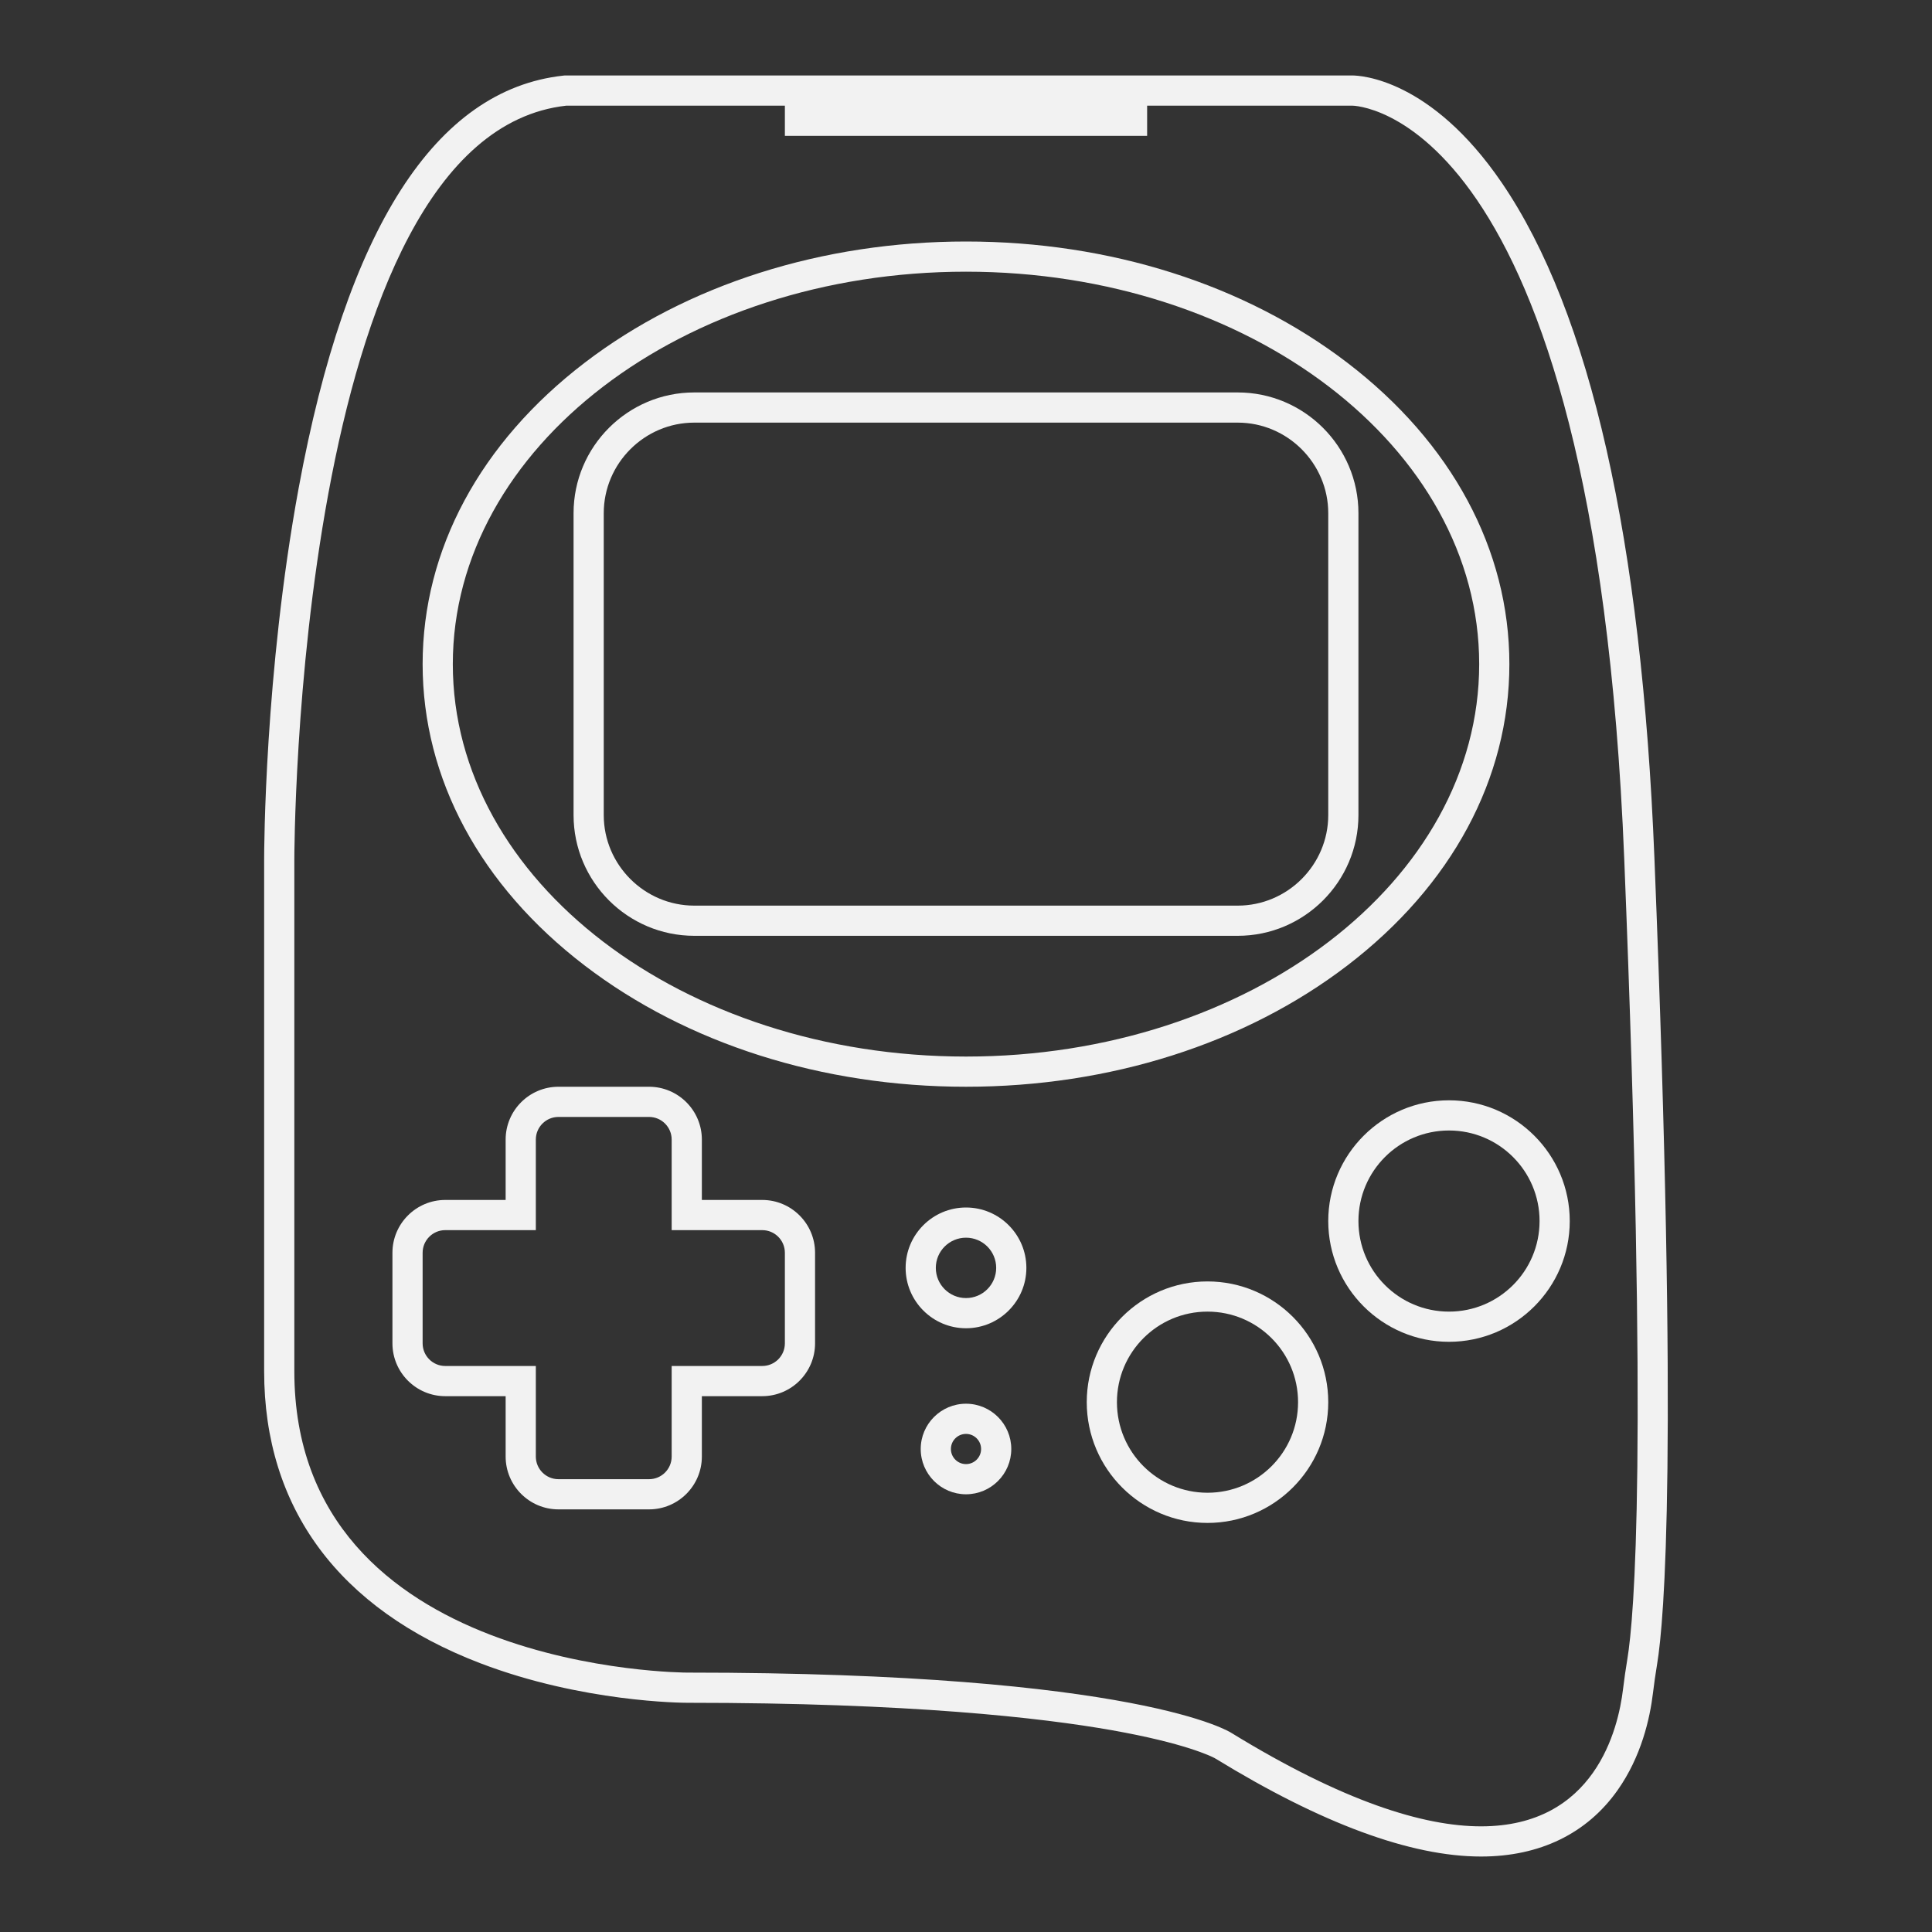 <?xml version="1.0" encoding="UTF-8" standalone="no"?>
<svg
   xmlns:dc="http://purl.org/dc/elements/1.1/"
   xmlns:cc="http://creativecommons.org/ns#"
   xmlns:rdf="http://www.w3.org/1999/02/22-rdf-syntax-ns#"
   xmlns:svg="http://www.w3.org/2000/svg"
   xmlns="http://www.w3.org/2000/svg"
   viewBox="0 0 320 320"
   height="320"
   width="320"
   xml:space="preserve"
   version="1.1"
   id="svg2"><rect x="0" y="0" width="320" height="320" fill="#333333" stroke="none"/><defs
     id="defs6"><clipPath
       id="clipPath16"
       clipPathUnits="userSpaceOnUse"><path
         id="path18"
         d="M 0,256 256,256 256,0 0,0 0,256 Z" /></clipPath></defs><g
     transform="matrix(1.25,0,0,-1.25,0,320)"
     id="g10"><g
       id="g12"><g
         clip-path="url(#clipPath16)"
         id="g14"><g
           transform="translate(215.635,36.179)"
           id="g20"><path
             id="path22"
             style="fill:#f2f2f2;fill-opacity:1;fill-rule:nonzero;stroke:none"
             d="m 0,0 c -0.22,-1.332 -0.416,-2.667 -0.576,-4.008 -0.63,-5.268 -3.711,-18.171 -18.813,-18.171 -7.59,0 -18.216,3.26 -33.09,12.386 0,0 -12.016,7.986 -72.091,7.986 0,0 -52.065,0 -52.065,39.928 l 0,67.879 c 0,0 0,95.829 36.045,99.821 l 2.003,0 6.007,0 20.945,0 0,-4 48,0 0,4 27.175,0 c 0,0 32.04,0 36.045,-99.821 C 2.754,27.019 0.908,5.53 0,0 m 3.582,106.16 c -1.691,42.159 -8.493,72.25 -20.217,89.438 -9.429,13.824 -18.789,14.223 -19.825,14.223 l -96.12,0 -6.007,0 -2.003,0 -0.221,0 -0.219,-0.024 c -16.909,-1.873 -28.696,-20.263 -35.033,-54.659 -4.52,-24.534 -4.572,-48.145 -4.572,-49.138 l 0,-67.879 c 0,-18.125 9.89,-31.497 28.601,-38.672 13.552,-5.196 26.903,-5.256 27.464,-5.256 29.541,0 46.929,-1.982 56.315,-3.645 9.66,-1.712 13.15,-3.46 13.603,-3.703 l 0.103,-0.077 -0.022,0.03 c 14.034,-8.61 25.872,-12.977 35.182,-12.977 7.785,0 14.044,3.045 18.104,8.806 3.126,4.436 4.27,9.459 4.681,12.891 0.141,1.183 0.321,2.438 0.55,3.834 0.949,5.765 2.81,27.714 -0.364,106.808" /></g><g
           transform="translate(128,220)"
           id="g24"><path
             id="path26"
             style="fill:#f2f2f2;fill-opacity:1;fill-rule:nonzero;stroke:none"
             d="m 0,0 c 37.556,0 68,-23.281 68,-52 0,-28.719 -30.444,-52 -68,-52 -37.555,0 -68,23.281 -68,52 0,28.719 30.445,52 68,52 M -50.513,-91.947 C -36.976,-102.299 -19.037,-108 0,-108 c 19.037,0 36.976,5.701 50.513,16.053 C 64.369,-81.351 72,-67.165 72,-52 72,-36.835 64.369,-22.649 50.513,-12.053 36.976,-1.701 19.037,4 0,4 -19.037,4 -36.976,-1.701 -50.513,-12.053 -64.369,-22.649 -72,-36.835 -72,-52 c 0,-15.165 7.631,-29.351 21.487,-39.947" /></g><g
           transform="translate(80,188)"
           id="g28"><path
             id="path30"
             style="fill:#f2f2f2;fill-opacity:1;fill-rule:nonzero;stroke:none"
             d="m 0,0 c 0,6.6 5.4,12 12,12 l 72,0 C 90.6,12 96,6.6 96,0 l 0,-40 c 0,-6.6 -5.4,-12 -12,-12 l -72,0 C 5.4,-52 0,-46.6 0,-40 L 0,0 Z m 12,-56 72,0 c 8.822,0 16,7.178 16,16 l 0,40 c 0,8.822 -7.178,16 -16,16 L 12,16 C 3.178,16 -4,8.822 -4,0 l 0,-40 c 0,-8.822 7.178,-16 16,-16" /></g><g
           transform="translate(104,78)"
           id="g32"><path
             id="path34"
             style="fill:#f2f2f2;fill-opacity:1;fill-rule:nonzero;stroke:none"
             d="m 0,0 c 0,-1.657 -1.343,-3 -3,-3 l -12,0 0,-12 c 0,-1.657 -1.343,-3 -3,-3 l -12,0 c -1.657,0 -3,1.343 -3,3 l 0,12 -12,0 c -1.657,0 -3,1.343 -3,3 l 0,12 c 0,1.657 1.343,3 3,3 l 12,0 0,12 c 0,1.657 1.343,3 3,3 l 12,0 c 1.657,0 3,-1.343 3,-3 l 0,-12 12,0 c 1.657,0 3,-1.343 3,-3 L 0,0 Z m -3,19 -8,0 0,8 c 0,3.859 -3.14,7 -7,7 l -12,0 c -3.86,0 -7,-3.141 -7,-7 l 0,-8 -8,0 c -3.86,0 -7,-3.141 -7,-7 l 0,-12 c 0,-3.859 3.14,-7 7,-7 l 8,0 0,-8 c 0,-3.859 3.14,-7 7,-7 l 12,0 c 3.86,0 7,3.141 7,7 l 0,8 8,0 c 3.86,0 7,3.141 7,7 l 0,12 c 0,3.859 -3.14,7 -7,7" /></g><g
           transform="translate(128,84)"
           id="g36"><path
             id="path38"
             style="fill:#f2f2f2;fill-opacity:1;fill-rule:nonzero;stroke:none"
             d="M 0,0 C -2.209,0 -4,1.791 -4,4 -4,6.209 -2.209,8 0,8 2.209,8 4,6.209 4,4 4,1.791 2.209,0 0,0 m 0,12 c -4.411,0 -8,-3.589 -8,-8 0,-4.411 3.589,-8 8,-8 4.411,0 8,3.589 8,8 0,4.411 -3.589,8 -8,8" /></g><g
           transform="translate(128,62)"
           id="g40"><path
             id="path42"
             style="fill:#f2f2f2;fill-opacity:1;fill-rule:nonzero;stroke:none"
             d="M 0,0 C -1.104,0 -2,0.896 -2,2 -2,3.104 -1.104,4 0,4 1.104,4 2,3.104 2,2 2,0.896 1.104,0 0,0 m 0,8 c -3.309,0 -6,-2.691 -6,-6 0,-3.309 2.691,-6 6,-6 3.309,0 6,2.691 6,6 0,3.309 -2.691,6 -6,6" /></g><g
           transform="translate(160,58.204)"
           id="g44"><path
             id="path46"
             style="fill:#f2f2f2;fill-opacity:1;fill-rule:nonzero;stroke:none"
             d="m 0,0 c -6.627,0 -12,5.372 -12,12 0,6.627 5.373,12 12,12 C 6.627,24 12,18.627 12,12 12,5.372 6.627,0 0,0 M 0,28 C -8.822,28 -16,20.822 -16,12 -16,3.178 -8.822,-4 0,-4 8.822,-4 16,3.178 16,12 16,20.822 8.822,28 0,28" /></g><g
           transform="translate(192,82.204)"
           id="g48"><path
             id="path50"
             style="fill:#f2f2f2;fill-opacity:1;fill-rule:nonzero;stroke:none"
             d="m 0,0 c -6.627,0 -12,5.372 -12,12 0,6.627 5.373,12 12,12 C 6.627,24 12,18.627 12,12 12,5.372 6.627,0 0,0 M 0,28 C -8.822,28 -16,20.822 -16,12 -16,3.178 -8.822,-4 0,-4 8.822,-4 16,3.178 16,12 16,20.822 8.822,28 0,28" /></g></g></g></g></svg>